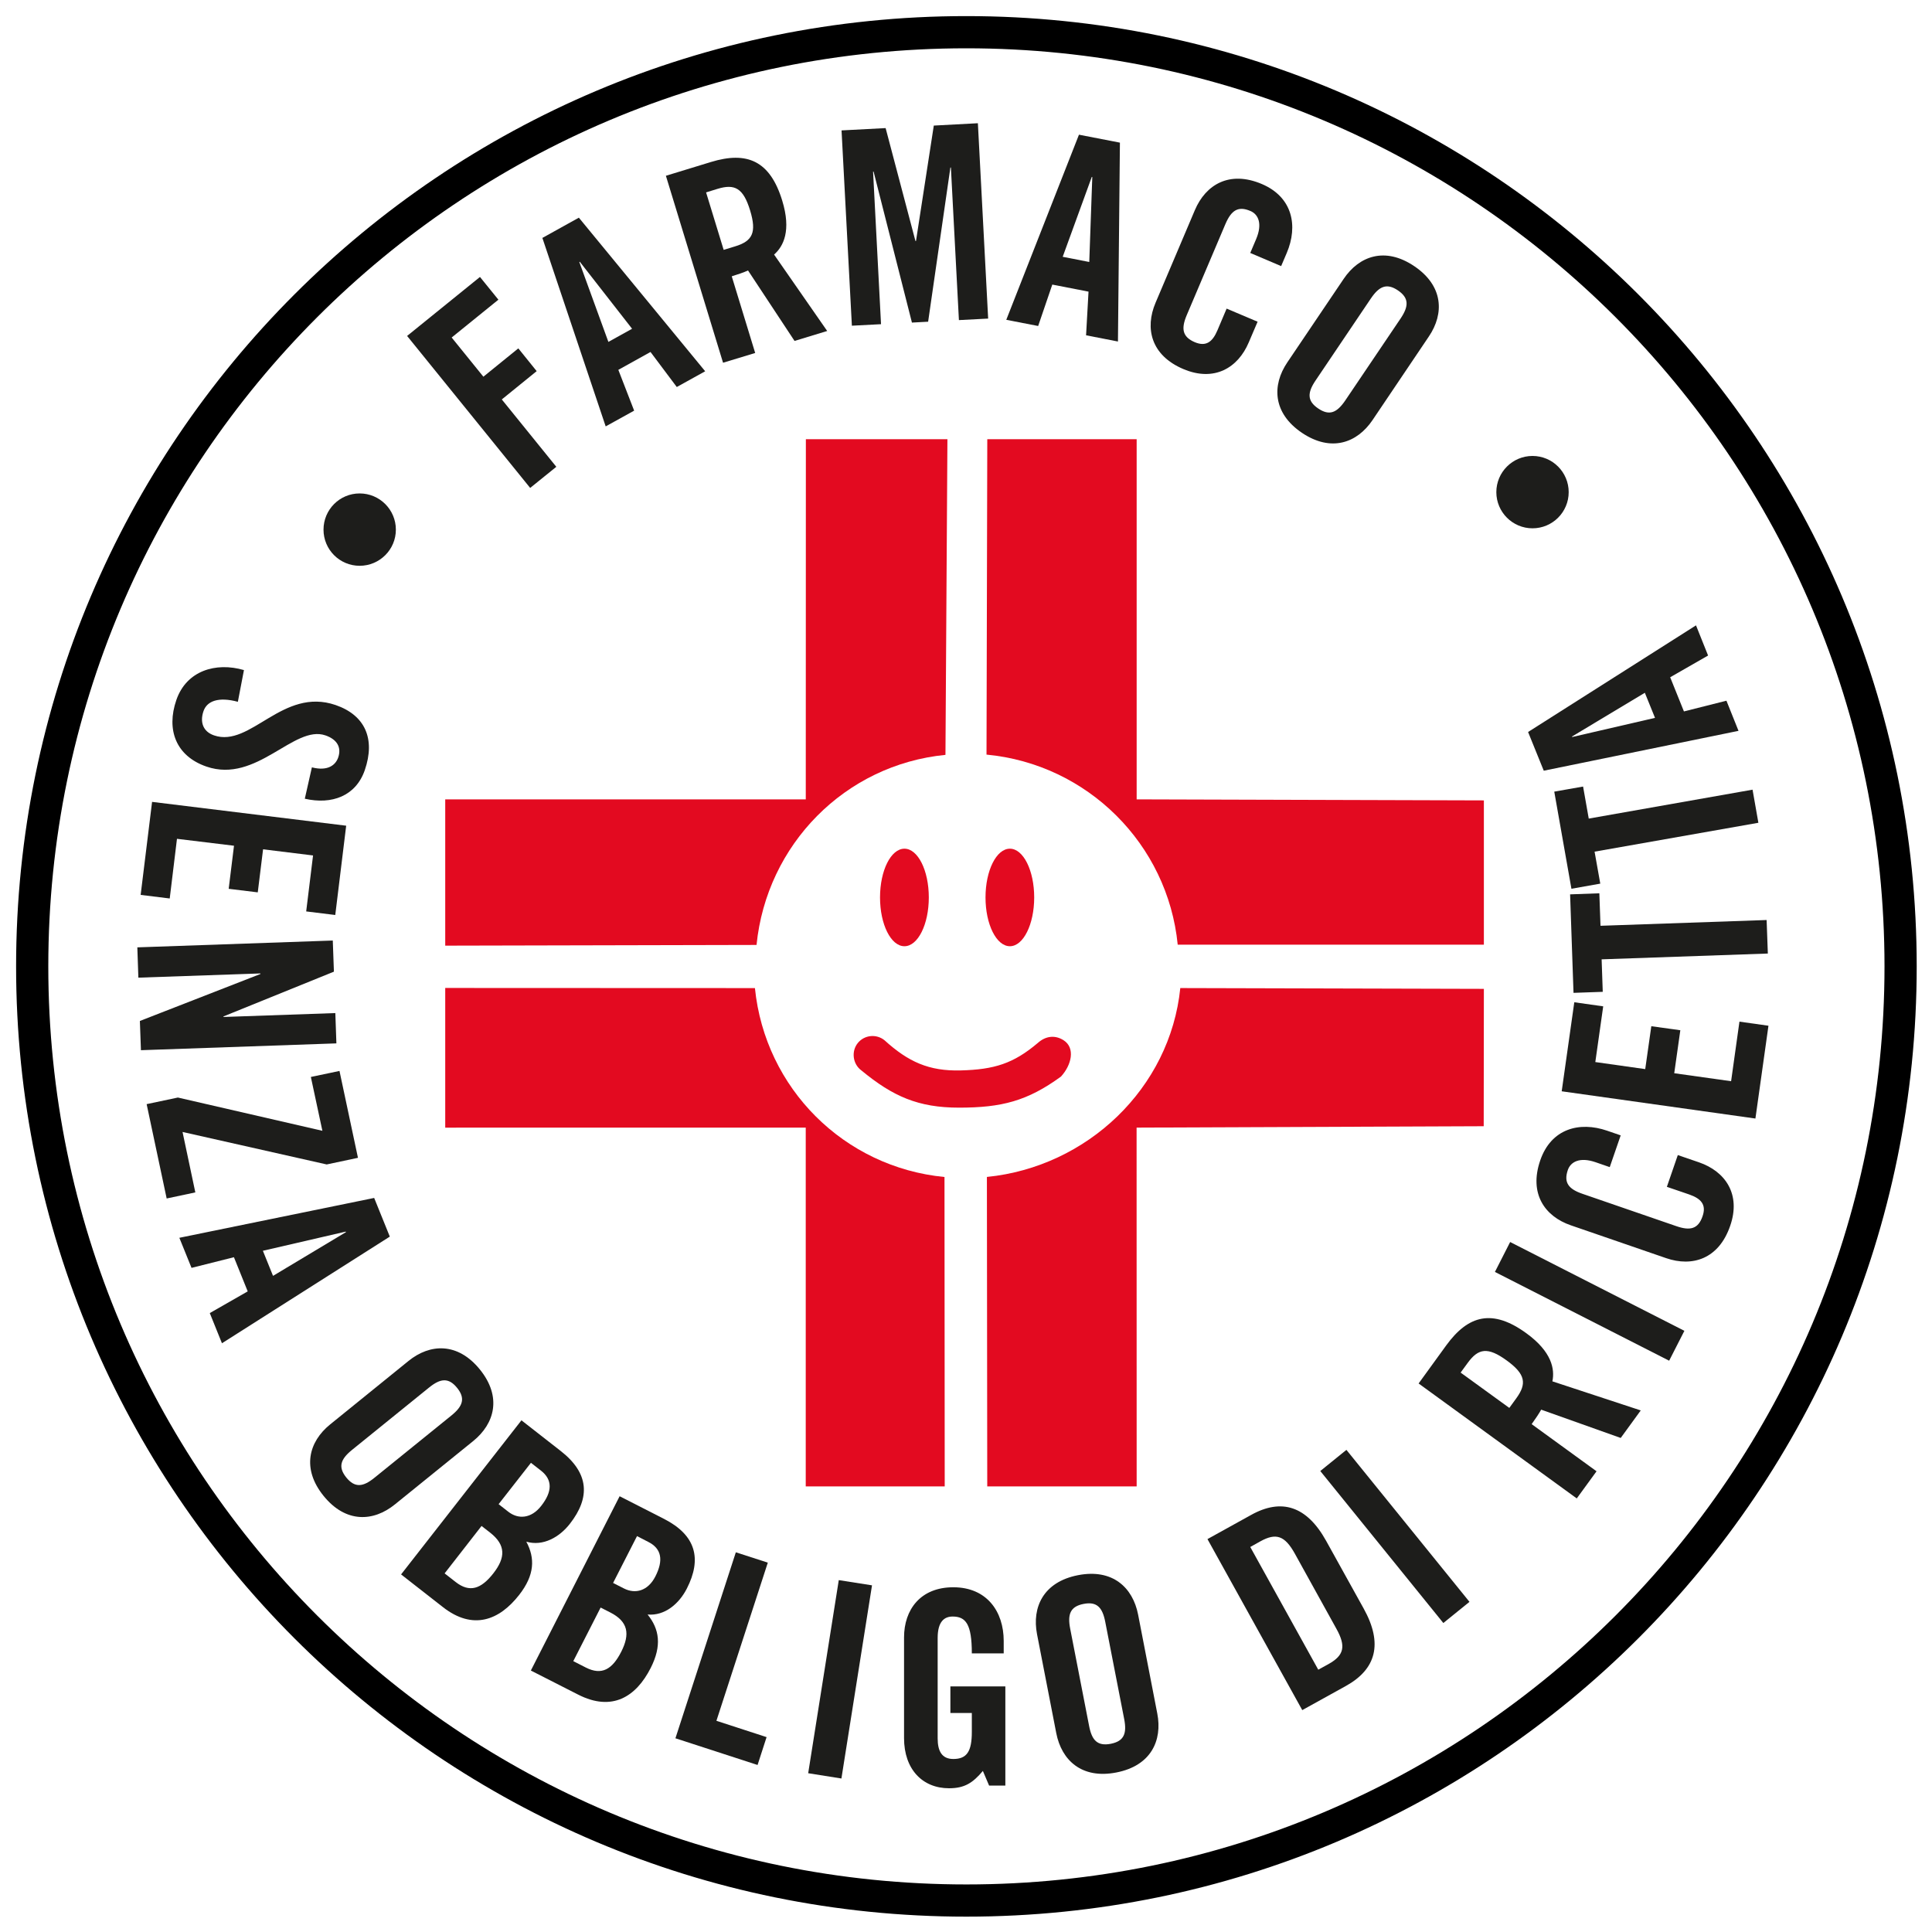 <?xml version="1.0" encoding="UTF-8" standalone="no"?>
<svg width="60px" height="60px" viewBox="0 0 60 60" version="1.1" xmlns="http://www.w3.org/2000/svg" xmlns:xlink="http://www.w3.org/1999/xlink">
    <!-- Generator: Sketch 46 (44423) - http://www.bohemiancoding.com/sketch -->
    <title>Farmaco_simbolo</title>
    <desc>Created with Sketch.</desc>
    <defs></defs>
    <g id="Symbols" stroke="none" stroke-width="1" fill="none" fill-rule="evenodd">
        <g id="Farmaco_simbolo">
            <g id="Page-1" transform="translate(1, 1)">
                <path d="M29.011,0 C45.034,0 58.025,12.99 58.025,29.012 C58.025,45.034 45.034,58.023 29.011,58.023 C12.988,58.023 0,45.034 0,29.012 C0,12.99 12.988,0 29.011,0" id="Fill-1" stroke="#000000"></path>
                <path d="M10.169,14.324 C10.79,14.324 11.294,14.828 11.294,15.449 C11.294,16.068 10.79,16.571 10.169,16.571 C9.548,16.571 9.047,16.068 9.047,15.449 C9.047,14.828 9.548,14.324 10.169,14.324" id="Fill-3" fill="#1D1D1B"></path>
                <path d="M46.593,13.16 C47.214,13.16 47.717,13.664 47.717,14.284 C47.717,14.904 47.214,15.407 46.593,15.407 C45.974,15.407 45.47,14.904 45.47,14.284 C45.47,13.664 45.974,13.16 46.593,13.16" id="Fill-5" fill="#1D1D1B"></path>
                <path d="M29.637,22.435 L29.661,12.64 L34.3,12.64 L34.3,23.825 L45.083,23.857 L45.083,28.338 L35.575,28.338 C35.265,25.211 32.77,22.73 29.637,22.435" id="Fill-7" fill="#E30A20"></path>
                <path d="M22.495,28.346 C22.808,25.227 25.243,22.749 28.362,22.443 L28.423,12.64 L24.027,12.64 L24.024,23.825 L12.827,23.826 L12.827,28.368 L22.495,28.346 Z" id="Fill-9" fill="#E30A20"></path>
                <path d="M28.332,35.553 C25.213,35.25 22.76,32.802 22.445,29.686 L12.827,29.682 L12.827,34.02 L24.023,34.019 L24.023,45.161 L28.339,45.161 L28.332,35.553 Z" id="Fill-11" fill="#E30A20"></path>
                <path d="M27.088,25.357 C27.507,25.357 27.845,26.034 27.845,26.871 C27.845,27.707 27.507,28.386 27.088,28.386 C26.668,28.386 26.33,27.707 26.33,26.871 C26.33,26.034 26.668,25.357 27.088,25.357" id="Fill-13" fill="#E30A20"></path>
                <path d="M30.363,25.357 C30.78,25.357 31.118,26.034 31.118,26.871 C31.118,27.707 30.78,28.386 30.363,28.386 C29.944,28.386 29.606,27.707 29.606,26.871 C29.606,26.034 29.944,25.357 30.363,25.357" id="Fill-15" fill="#E30A20"></path>
                <path d="M26.469,31.306 C27.205,31.974 27.845,32.269 28.837,32.243 C29.881,32.215 30.474,32.03 31.231,31.389 C31.478,31.169 31.767,31.138 32.031,31.306 C32.403,31.545 32.277,32.078 31.949,32.434 C30.905,33.195 30.103,33.399 28.783,33.399 C27.518,33.399 26.728,33.05 25.751,32.243 C25.482,32.047 25.43,31.648 25.642,31.389 C25.848,31.139 26.217,31.103 26.469,31.306" id="Fill-17" fill="#E30A20"></path>
                <path d="M35.655,29.685 C35.339,32.796 32.767,35.239 29.649,35.551 L29.66,45.161 L34.3,45.161 L34.298,34.019 L45.078,33.976 L45.083,29.71 L35.655,29.685 Z" id="Fill-19" fill="#E30A20"></path>
                <polygon id="Fill-21" fill="#1D1D1B" points="16.277 13.497 14.584 11.405 15.667 10.526 15.097 9.819 14.012 10.699 13.027 9.482 14.478 8.307 13.906 7.601 11.643 9.433 15.465 14.153"></polygon>
                <path d="M18.203,10.486 L19.202,9.931 L20.018,11.019 L20.9,10.53 L16.977,5.76 L15.844,6.389 L17.81,12.242 L18.694,11.753 L18.203,10.486 Z M16.991,7.138 L17.006,7.129 L18.63,9.21 L17.894,9.618 L16.991,7.138 Z" id="Fill-23" fill="#1D1D1B"></path>
                <path d="M21.725,7.581 C21.901,7.527 22.108,7.456 22.231,7.4 L23.675,9.588 L24.689,9.279 L23.04,6.906 C23.332,6.65 23.579,6.161 23.292,5.228 C22.913,3.99 22.199,3.689 21.079,4.031 L19.68,4.459 L21.455,10.265 L22.453,9.962 L21.725,7.581 Z M20.928,4.975 L21.281,4.866 C21.819,4.701 22.083,4.841 22.295,5.534 C22.506,6.225 22.367,6.489 21.827,6.652 L21.474,6.76 L20.928,4.975 Z" id="Fill-25" fill="#1D1D1B"></path>
                <polygon id="Fill-27" fill="#1D1D1B" points="28 2.9 27.447 6.484 27.43 6.485 26.504 2.978 25.135 3.05 25.456 9.115 26.361 9.068 26.114 4.329 26.13 4.329 27.321 9.018 27.824 8.991 28.515 4.204 28.531 4.202 28.78 8.941 29.688 8.894 29.369 2.827"></polygon>
                <path d="M31.68,7.838 L32.805,8.057 L32.729,9.413 L33.719,9.606 L33.78,3.43 L32.508,3.183 L30.251,8.932 L31.241,9.124 L31.68,7.838 Z M32.906,4.495 L32.922,4.498 L32.828,7.136 L32.003,6.975 L32.906,4.495 Z" id="Fill-29" fill="#1D1D1B"></path>
                <path d="M38.787,7.264 L38.962,6.854 C39.316,6.018 39.147,5.124 38.188,4.715 C37.181,4.288 36.445,4.733 36.108,5.525 L34.886,8.404 C34.551,9.195 34.743,10.034 35.749,10.461 C36.71,10.868 37.447,10.424 37.781,9.634 L38.056,8.991 L37.094,8.584 L36.809,9.257 C36.655,9.621 36.453,9.774 36.103,9.626 C35.718,9.461 35.678,9.207 35.854,8.79 L37.058,5.954 C37.238,5.537 37.447,5.387 37.832,5.552 C38.082,5.657 38.211,5.951 38.011,6.424 L37.828,6.856 L38.787,7.264 Z" id="Fill-31" fill="#1D1D1B"></path>
                <path d="M41.576,8.266 C41.831,7.891 42.065,7.783 42.413,8.018 C42.761,8.253 42.753,8.509 42.499,8.888 L40.777,11.439 C40.52,11.816 40.288,11.922 39.94,11.687 C39.59,11.452 39.601,11.195 39.855,10.818 L41.576,8.266 Z M38.978,10.255 C38.498,10.967 38.527,11.828 39.432,12.441 C40.34,13.052 41.147,12.756 41.626,12.045 L43.375,9.449 C43.856,8.738 43.827,7.877 42.921,7.266 C42.014,6.654 41.207,6.95 40.728,7.662 L38.978,10.255 Z" id="Fill-33" fill="#1D1D1B"></path>
                <path d="M8.466,23.805 C9.308,23.997 10.051,23.721 10.329,22.917 C10.663,21.946 10.339,21.212 9.424,20.896 C7.775,20.329 6.783,22.229 5.647,21.838 C5.306,21.721 5.202,21.427 5.32,21.084 C5.429,20.767 5.792,20.634 6.387,20.795 L6.576,19.81 C5.703,19.555 4.79,19.827 4.476,20.741 C4.158,21.664 4.464,22.481 5.412,22.807 C6.971,23.344 8.131,21.501 9.106,21.838 C9.466,21.962 9.612,22.207 9.503,22.525 C9.426,22.748 9.194,22.961 8.686,22.831 L8.466,23.805 Z" id="Fill-35" fill="#1D1D1B"></path>
                <polygon id="Fill-37" fill="#1D1D1B" points="3.368 26.792 4.271 26.903 4.496 25.05 6.267 25.265 6.102 26.603 7.005 26.713 7.17 25.376 8.722 25.567 8.509 27.305 9.412 27.416 9.751 24.643 3.723 23.903"></polygon>
                <polygon id="Fill-39" fill="#1D1D1B" points="3.297 29.362 7.088 29.231 7.09 29.247 3.344 30.707 3.377 31.615 9.447 31.403 9.414 30.462 5.94 30.583 5.94 30.566 9.37 29.176 9.335 28.209 3.265 28.421"></polygon>
                <polygon id="Fill-41" fill="#1D1D1B" points="9.012 34.118 4.524 33.085 3.554 33.29 4.176 36.22 5.066 36.031 4.669 34.154 9.146 35.163 10.117 34.957 9.543 32.259 8.654 32.446"></polygon>
                <path d="M6.265,38.044 L6.693,39.105 L5.515,39.779 L5.893,40.716 L11.106,37.404 L10.62,36.203 L4.57,37.441 L4.948,38.375 L6.265,38.044 Z M9.737,37.249 L9.744,37.265 L7.479,38.623 L7.164,37.844 L9.737,37.249 Z" id="Fill-43" fill="#1D1D1B"></path>
                <path d="M12.323,42.093 C12.676,41.807 12.93,41.773 13.196,42.102 C13.459,42.427 13.374,42.67 13.022,42.957 L10.628,44.894 C10.275,45.18 10.021,45.212 9.755,44.886 C9.491,44.558 9.577,44.317 9.93,44.03 L12.323,42.093 Z M9.254,43.236 C8.588,43.774 8.363,44.608 9.049,45.456 C9.739,46.308 10.599,46.261 11.265,45.72 L13.697,43.752 C14.364,43.211 14.591,42.379 13.902,41.529 C13.212,40.68 12.351,40.726 11.686,41.266 L9.254,43.236 Z" id="Fill-45" fill="#1D1D1B"></path>
                <path d="M11.456,47.895 L12.756,48.911 C13.689,49.64 14.508,49.32 15.124,48.53 C15.606,47.914 15.62,47.391 15.345,46.878 C15.87,47.031 16.378,46.734 16.698,46.323 C17.335,45.509 17.298,44.752 16.415,44.063 L15.194,43.109 L11.456,47.895 Z M15.489,44.429 L15.801,44.672 C16.163,44.956 16.156,45.323 15.808,45.766 C15.498,46.165 15.093,46.19 14.784,45.947 L14.485,45.713 L15.489,44.429 Z M13.955,46.39 L14.221,46.597 C14.71,46.98 14.705,47.37 14.322,47.861 C13.943,48.345 13.588,48.472 13.151,48.131 L12.808,47.863 L13.955,46.39 Z" id="Fill-47" fill="#1D1D1B"></path>
                <path d="M15.486,50.88 L16.954,51.627 C18.01,52.166 18.753,51.695 19.207,50.802 C19.562,50.104 19.476,49.59 19.111,49.14 C19.651,49.188 20.093,48.799 20.33,48.335 C20.801,47.413 20.618,46.679 19.621,46.17 L18.243,45.467 L15.486,50.88 Z M18.783,46.705 L19.134,46.886 C19.548,47.094 19.609,47.456 19.353,47.958 C19.123,48.409 18.731,48.511 18.379,48.332 L18.04,48.16 L18.783,46.705 Z M17.653,48.924 L17.954,49.077 C18.506,49.359 18.574,49.744 18.292,50.299 C18.013,50.846 17.687,51.038 17.194,50.787 L16.804,50.588 L17.653,48.924 Z" id="Fill-49" fill="#1D1D1B"></path>
                <polygon id="Fill-51" fill="#1D1D1B" points="22.527 53.813 22.807 52.948 21.249 52.441 22.845 47.529 21.852 47.208 19.976 52.984"></polygon>
                <polygon id="Fill-53" fill="#1D1D1B" points="25.131 54.233 26.081 48.234 25.049 48.072 24.099 54.069"></polygon>
                <path d="M28.515,52.198 L29.181,52.198 L29.181,52.786 C29.181,53.391 29.028,53.627 28.606,53.627 C28.246,53.627 28.12,53.375 28.12,52.988 L28.12,49.867 C28.12,49.355 28.33,49.203 28.584,49.203 C28.994,49.203 29.181,49.438 29.181,50.347 L30.171,50.347 L30.171,49.96 C30.171,49.051 29.65,48.294 28.606,48.294 C27.582,48.294 27.076,48.992 27.076,49.851 L27.076,52.979 C27.076,53.947 27.649,54.536 28.473,54.536 C28.959,54.536 29.213,54.367 29.524,53.998 L29.717,54.452 L30.222,54.452 L30.222,51.373 L28.515,51.373 L28.515,52.198 Z" id="Fill-55" fill="#1D1D1B"></path>
                <path d="M32.235,49.578 C32.149,49.132 32.238,48.891 32.652,48.811 C33.063,48.73 33.237,48.919 33.324,49.366 L33.913,52.388 C33.999,52.834 33.91,53.073 33.496,53.155 C33.082,53.235 32.908,53.046 32.823,52.6 L32.235,49.578 Z M31.803,52.823 C31.967,53.667 32.595,54.256 33.669,54.046 C34.742,53.838 35.105,53.056 34.94,52.212 L34.345,49.143 C34.18,48.299 33.55,47.71 32.477,47.919 C31.406,48.128 31.043,48.91 31.206,49.752 L31.803,52.823 Z" id="Fill-57" fill="#1D1D1B"></path>
                <path d="M39.443,52.109 L40.798,51.359 C41.738,50.837 41.955,50.046 41.351,48.956 L40.184,46.852 C39.579,45.763 38.794,45.525 37.854,46.048 L36.499,46.798 L39.443,52.109 Z M37.828,47.043 L38.143,46.867 C38.629,46.598 38.9,46.689 39.211,47.247 L40.499,49.575 C40.81,50.131 40.741,50.409 40.257,50.68 L39.94,50.854 L37.828,47.043 Z" id="Fill-59" fill="#1D1D1B"></path>
                <polygon id="Fill-61" fill="#1D1D1B" points="44.636 48.747 40.814 44.027 40.003 44.684 43.824 49.404"></polygon>
                <path d="M46.567,43.228 C46.675,43.078 46.797,42.897 46.863,42.778 L49.333,43.657 L49.955,42.802 L47.211,41.899 C47.289,41.517 47.193,40.979 46.402,40.405 C45.355,39.644 44.603,39.835 43.914,40.782 L43.056,41.965 L47.968,45.535 L48.582,44.692 L46.567,43.228 Z M44.361,41.627 L44.58,41.327 C44.911,40.871 45.205,40.824 45.79,41.249 C46.377,41.674 46.421,41.969 46.091,42.424 L45.873,42.724 L44.361,41.627 Z" id="Fill-63" fill="#1D1D1B"></path>
                <polygon id="Fill-65" fill="#1D1D1B" points="51.31 40.33 45.899 37.572 45.426 38.501 50.837 41.258"></polygon>
                <path d="M49.332,34.26 L48.911,34.115 C48.051,33.819 47.171,34.05 46.833,35.038 C46.478,36.07 46.974,36.775 47.783,37.053 L50.744,38.073 C51.555,38.353 52.378,38.102 52.733,37.068 C53.074,36.083 52.577,35.378 51.766,35.098 L51.106,34.872 L50.766,35.858 L51.459,36.095 C51.832,36.225 51.999,36.415 51.874,36.773 C51.738,37.17 51.487,37.227 51.059,37.079 L48.148,36.076 C47.717,35.929 47.554,35.73 47.691,35.333 C47.78,35.079 48.062,34.927 48.547,35.092 L48.992,35.246 L49.332,34.26 Z" id="Fill-67" fill="#1D1D1B"></path>
                <polygon id="Fill-69" fill="#1D1D1B" points="53.921 30.855 53.02 30.728 52.761 32.578 50.995 32.33 51.184 30.995 50.283 30.87 50.094 32.202 48.544 31.983 48.789 30.253 47.891 30.126 47.5 32.891 53.516 33.737"></polygon>
                <polygon id="Fill-71" fill="#1D1D1B" points="53.902 28.613 53.864 27.572 48.705 27.751 48.669 26.742 47.761 26.775 47.867 29.834 48.775 29.802 48.74 28.793"></polygon>
                <polygon id="Fill-73" fill="#1D1D1B" points="53.608 24.552 53.427 23.524 48.34 24.422 48.164 23.427 47.269 23.585 47.802 26.601 48.698 26.442 48.521 25.449"></polygon>
                <path d="M51.296,21.094 L50.869,20.033 L52.046,19.358 L51.671,18.421 L46.456,21.733 L46.943,22.935 L52.991,21.697 L52.616,20.761 L51.296,21.094 Z M47.825,21.889 L47.82,21.873 L50.082,20.515 L50.398,21.294 L47.825,21.889 Z" id="Fill-75" fill="#1D1D1B"></path>
            </g>
        </g>
    </g>
</svg>